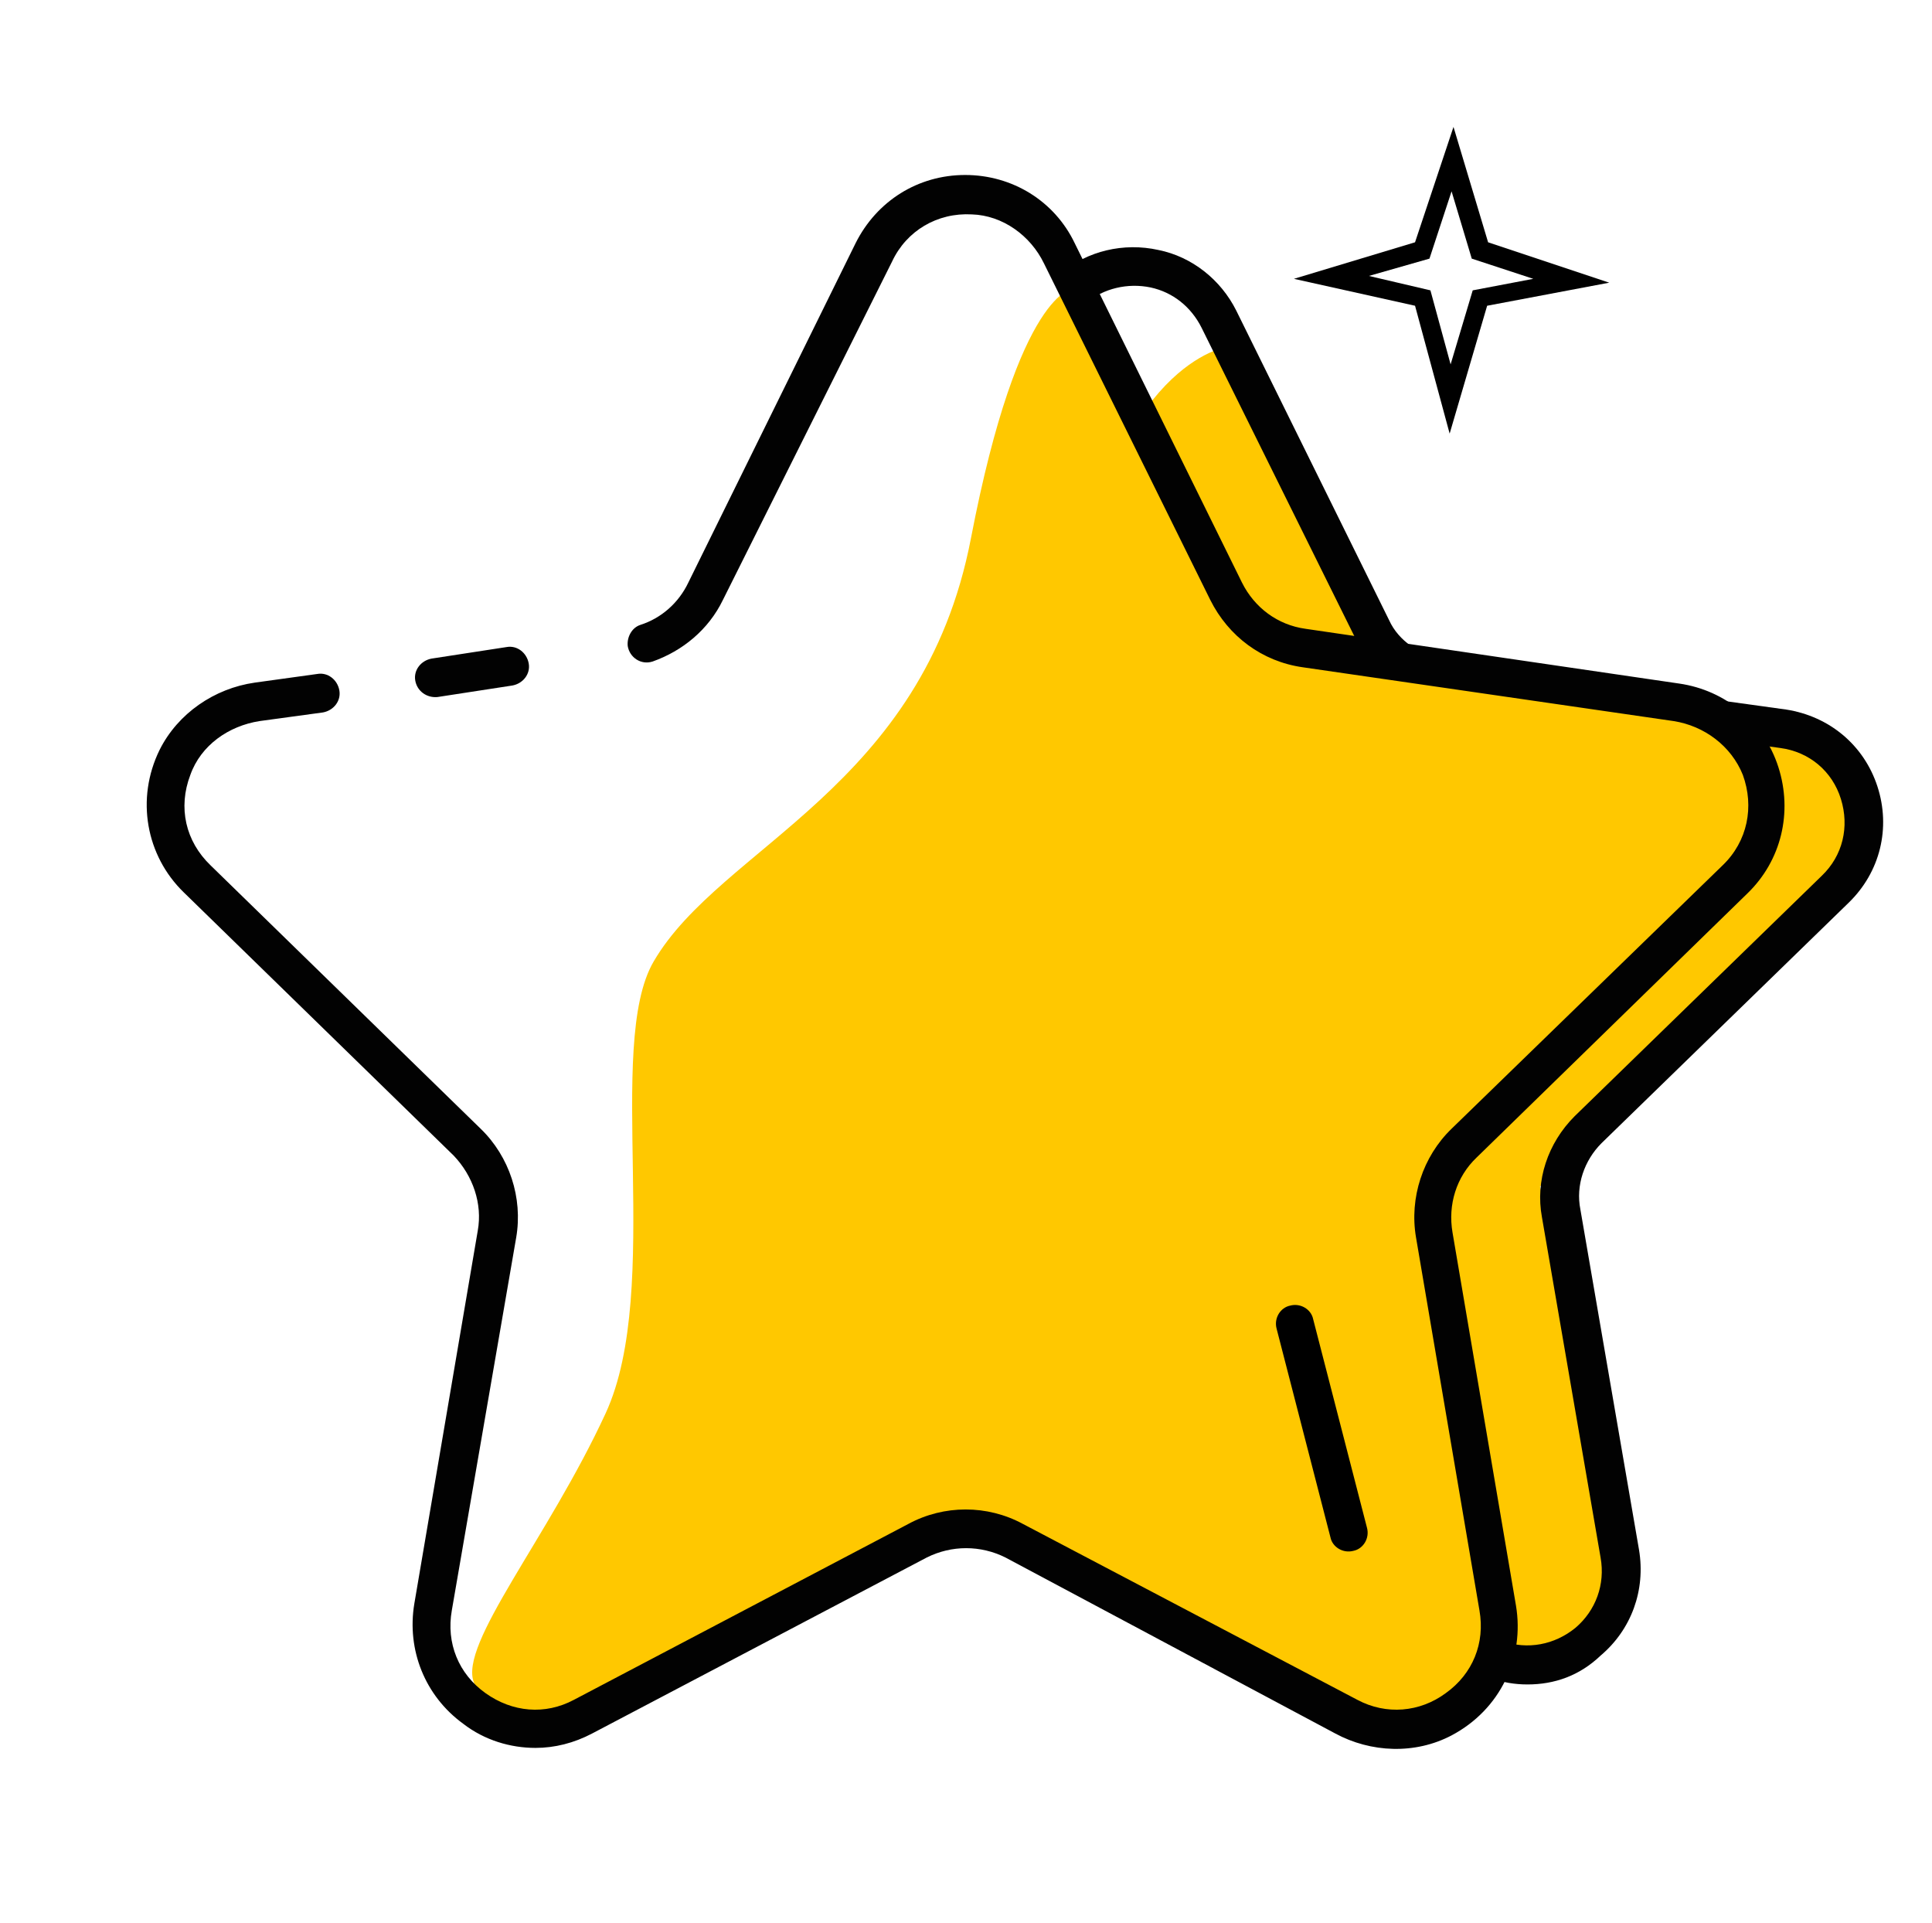 <?xml version="1.0" standalone="no"?><!DOCTYPE svg PUBLIC "-//W3C//DTD SVG 1.1//EN" "http://www.w3.org/Graphics/SVG/1.1/DTD/svg11.dtd"><svg t="1761986789007" class="icon" viewBox="0 0 1029 1024" version="1.1" xmlns="http://www.w3.org/2000/svg" p-id="7431" xmlns:xlink="http://www.w3.org/1999/xlink" width="257.25" height="256"><path d="M571.904 153.6S542.72 153.6 517.12 286.72s-133.12 163.84-168.96 225.28c-26.112 44.544 5.12 174.08-25.6 240.64s-78.336 122.88-70.144 143.36c8.704 20.48 16.896 52.224 253.44-81.408l239.104 105.984S803.84 911.36 798.72 855.04s-34.816-214.528-34.816-214.528L926.72 465.92s51.2-79.36-43.52-93.184c-94.72-14.336-200.192-30.72-200.192-30.72L571.904 153.6z" fill="#FFC800" p-id="7432"></path><path d="M655.36 184.32s-56.32 5.12-81.92 125.952-133.12 148.992-168.96 204.8c-26.112 40.448 5.12 158.208-25.6 218.624S300.544 844.8 308.736 863.744c8.704 18.432 16.896 47.616 253.44-73.728l239.104 96.256s58.88-8.192 53.76-59.392-34.816-195.072-34.816-195.072l162.816-158.72s51.2-72.192-43.52-84.992c-94.72-12.8-200.192-27.648-200.192-27.648L655.36 184.32z" fill="#FFC800" p-id="7433"></path><path d="M813.568 897.024c-6.656 0-13.312-1.024-19.968-3.584l6.656-19.456c13.312 4.608 27.648 2.048 38.912-7.168 10.752-9.216 15.872-23.04 13.312-37.376l-31.232-181.248c-3.584-19.456 3.072-39.424 17.408-53.76l131.584-128c11.264-10.752 14.848-26.112 10.24-40.96-4.608-14.848-16.896-25.088-32.256-27.136l-33.28-4.608 3.072-20.48 33.28 4.608c23.04 3.584 41.472 18.944 48.64 40.96 7.168 22.016 1.536 45.568-15.36 61.952l-131.584 128c-9.216 9.216-13.824 22.528-11.264 35.328l31.232 181.248c3.584 21.504-4.096 42.496-20.48 56.32-11.264 10.752-24.576 15.36-38.912 15.36zM738.816 360.448c-7.168-5.632-13.312-12.8-17.408-21.504L640 174.592c-5.632-11.264-15.36-18.944-27.136-21.504-12.288-2.56-25.088 0.512-34.304 8.192l-13.312-15.872c13.824-11.776 33.28-16.384 51.712-12.288 17.92 3.584 33.28 15.872 41.472 32.256l81.408 164.864c2.56 5.632 6.656 10.24 11.776 13.824l-12.8 16.384zM221.184 362.496c-1.024-5.632 3.072-10.752 8.704-11.776l39.936-6.144c5.632-1.024 10.752 3.072 11.776 8.704 1.024 5.632-3.072 10.752-8.704 11.776l-39.936 6.144c-5.632 0.512-10.752-3.072-11.776-8.704z" fill="#020202" p-id="7434"></path><path d="M285.184 930.816c-13.312 0-27.136-4.096-38.4-12.8-20.48-14.848-30.208-39.424-26.112-64l33.792-198.656c2.56-14.336-2.56-29.184-12.8-39.936L97.792 475.136c-19.968-19.456-25.6-49.664-12.8-75.776 9.728-19.456 29.184-32.768 50.688-35.84l33.28-4.608c5.632-1.024 10.752 3.072 11.776 8.704 1.024 5.632-3.072 10.752-8.704 11.776L138.24 384c-16.384 2.56-31.232 12.8-36.864 28.672-6.656 17.408-2.56 35.328 10.752 48.128L256 601.088c15.36 14.848 22.528 36.864 18.944 57.856L240.64 857.6c-3.072 17.408 3.584 33.792 17.92 44.032s31.744 11.776 47.104 3.584l178.176-93.696c18.944-10.24 41.984-10.24 60.928 0l178.176 93.696c15.36 8.192 33.28 6.656 47.104-3.584 14.336-10.24 20.992-26.624 17.92-44.032l-33.792-198.656c-3.584-20.992 3.584-43.008 18.944-57.856L917.504 460.8c13.312-12.8 16.896-31.232 10.752-48.128-6.144-15.36-20.48-26.112-36.864-28.672l-197.632-28.672c-21.504-3.072-39.424-16.384-49.152-35.84l-88.576-179.2c-7.168-14.848-22.016-25.6-38.4-26.112-18.432-1.024-34.816 8.704-42.496 25.088L385.024 319.488c-7.68 15.872-21.504 27.136-37.376 32.768-6.144 2.048-12.288-2.048-13.312-8.192-0.512-4.608 2.048-9.728 6.656-11.264 11.264-3.584 20.48-11.776 25.6-22.528L455.68 129.536c11.264-22.528 33.28-36.352 58.368-36.352s47.616 13.824 58.368 36.352l89.088 180.736c6.656 13.312 18.944 22.528 33.792 24.576l199.168 29.184c24.576 3.584 45.056 20.48 52.736 44.544 7.68 24.064 1.536 49.664-16.384 67.072l-144.384 140.8c-10.752 10.24-15.36 25.088-12.8 39.936l33.792 198.656c4.608 27.648-8.192 55.296-34.304 69.12-19.456 10.24-43.008 9.216-61.952-1.024L535.552 829.44c-13.312-6.656-28.672-6.656-41.984 0l-178.176 93.696c-9.728 5.12-19.968 7.68-30.208 7.68z" fill="#020202" p-id="7435"></path><path d="M772.096 230.912l-18.432-68.096-64.512-14.336 64.512-19.456 20.48-61.44 18.432 61.44 64.512 21.504-65.024 12.288-19.968 68.096z m-43.008-83.968l32.768 7.68 10.752 39.424 11.776-39.424 32.256-6.144-32.768-10.752-10.752-35.84-11.776 35.84-32.256 9.216zM708.608 818.688l-28.672-111.104c-1.536-5.632 2.048-11.264 7.168-12.288 5.632-1.536 11.264 2.048 12.288 7.168l28.672 111.104c1.536 5.632-2.048 11.264-7.168 12.288-5.632 1.536-11.264-2.048-12.288-7.168z" p-id="7436"></path></svg>
